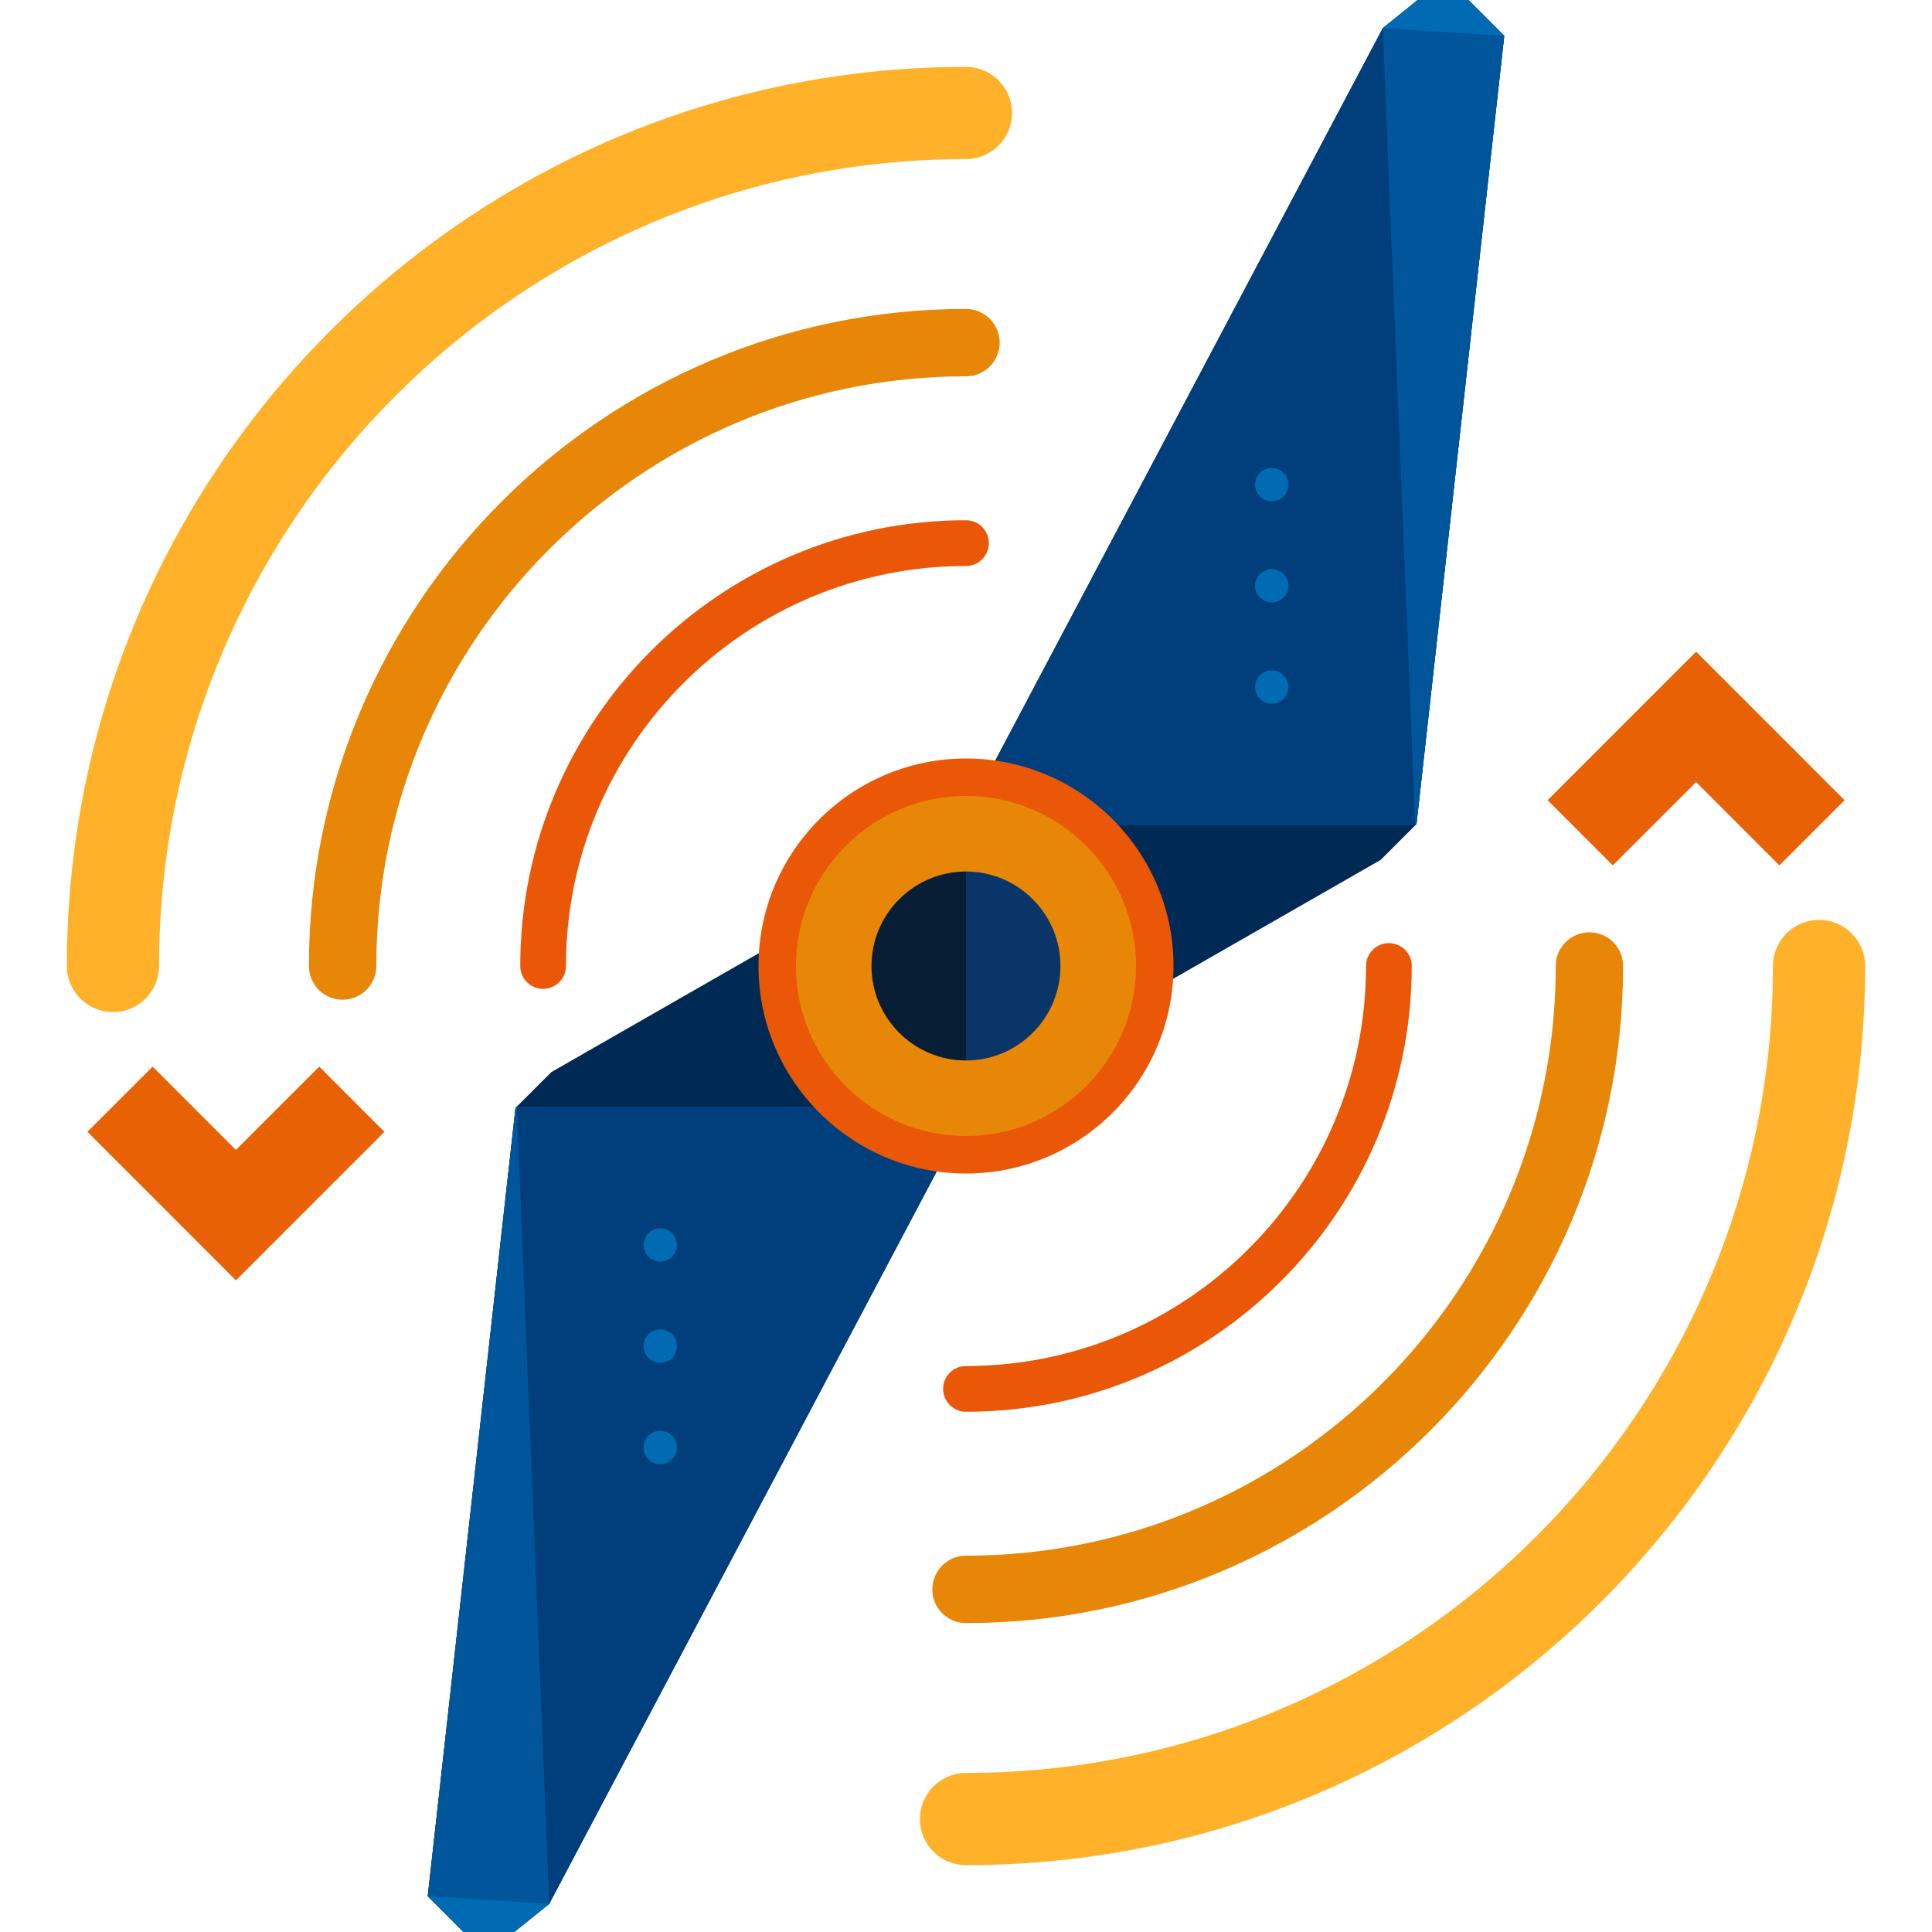<?xml version="1.0" encoding="iso-8859-1"?>
<!-- Generator: Adobe Illustrator 19.0.0, SVG Export Plug-In . SVG Version: 6.00 Build 0)  -->
<svg version="1.1" id="Layer_1" xmlns="http://www.w3.org/2000/svg" xmlns:xlink="http://www.w3.org/1999/xlink" x="0px" y="0px"
	 viewBox="0 0 504.123 504.123" style="enable-background:new 0 0 504.123 504.123;" xml:space="preserve">
<polygon style="fill:#002A54;" points="360.802,7.365 369.948,0 383.173,0 392.507,9.342 369.609,215.032 360.259,224.382 
	261.096,281.206 251.967,213.063 "/>
<polygon style="fill:#003E7C;" points="369.948,0 383.173,0 392.507,9.342 369.609,215.032 369.278,215.363 252.274,215.363 
	251.967,213.063 360.802,7.365 "/>
<polyline style="fill:#00559B;" points="360.802,7.365 369.948,0 383.173,0 392.507,9.342 369.609,215.032 369.278,215.363 "/>
<g>
	<polyline style="fill:#006AB2;" points="360.802,7.365 369.948,0 383.173,0 392.507,9.342 	"/>
	<circle style="fill:#006AB2;" cx="331.839" cy="126.456" r="4.348"/>
	<circle style="fill:#006AB2;" cx="331.839" cy="152.852" r="4.348"/>
	<circle style="fill:#006AB2;" cx="331.839" cy="179.271" r="4.348"/>
</g>
<polygon style="fill:#002A54;" points="143.321,496.758 134.168,504.123 120.95,504.123 111.616,494.781 134.514,289.091 
	143.872,279.741 243.019,222.917 252.156,291.06 "/>
<polygon style="fill:#003E7C;" points="134.168,504.123 120.95,504.123 111.616,494.781 134.514,289.091 134.845,288.76 
	251.841,288.76 252.156,291.06 143.321,496.758 "/>
<polyline style="fill:#00559B;" points="143.321,496.758 134.168,504.123 120.95,504.123 111.616,494.781 134.514,289.091 
	134.845,288.76 "/>
<g>
	<polyline style="fill:#006AB2;" points="143.321,496.758 134.168,504.123 120.95,504.123 111.616,494.781 	"/>
	<circle style="fill:#006AB2;" cx="172.284" cy="377.698" r="4.348"/>
	<circle style="fill:#006AB2;" cx="172.284" cy="351.232" r="4.348"/>
	<circle style="fill:#006AB2;" cx="172.284" cy="324.852" r="4.348"/>
</g>
<circle style="fill:#093568;" cx="252.062" cy="252.062" r="42.11"/>
<path style="fill:#081E34;" d="M252.062,209.952c-23.253,0-42.11,18.857-42.11,42.11s18.857,42.11,42.11,42.11"/>
<path style="fill:#EA5706;" d="M197.916,252.062c0-29.854,24.285-54.146,54.146-54.146s54.146,24.292,54.146,54.146
	s-24.285,54.146-54.146,54.146S197.916,281.915,197.916,252.062z M221.987,252.062c0,16.581,13.493,30.074,30.074,30.074
	s30.074-13.493,30.074-30.074s-13.493-30.074-30.074-30.074S221.987,235.481,221.987,252.062z"/>
<path style="fill:#E88707;" d="M207.691,252.062c0-24.458,19.897-44.371,44.371-44.371s44.371,19.905,44.371,44.371
	s-19.897,44.371-44.371,44.371S207.691,276.519,207.691,252.062z M227.399,252.062c0,13.596,11.067,24.655,24.663,24.655
	c13.588,0,24.647-11.059,24.647-24.655c0-13.596-11.059-24.655-24.647-24.655C238.466,227.407,227.399,238.466,227.399,252.062z"/>
<g>
	<path style="fill:#FFB229;" d="M252.062,486.676c129.371,0,234.614-105.244,234.614-234.614c0-6.648-5.388-12.028-12.028-12.028
		c-6.64,0-12.028,5.388-12.028,12.028c0,116.098-94.452,210.55-210.55,210.55c-6.648,0-12.028,5.396-12.028,12.028
		C240.033,481.296,245.413,486.676,252.062,486.676z"/>
	<path style="fill:#FFB229;" d="M29.475,264.09c6.64,0,12.028-5.388,12.028-12.028c0-116.098,94.452-210.55,210.55-210.55
		c6.648,0,12.028-5.396,12.028-12.028c0-6.648-5.388-12.028-12.028-12.028C122.691,17.447,17.447,122.691,17.447,252.062
		C17.447,258.71,22.827,264.09,29.475,264.09z"/>
</g>
<g>
	<path style="fill:#E88707;" d="M252.062,423.519c94.539,0,171.457-76.91,171.457-171.457c0-4.852-3.938-8.791-8.791-8.791
		c-4.86,0-8.783,3.938-8.783,8.791c0,84.842-69.049,153.868-153.876,153.868c-4.86,0-8.799,3.938-8.799,8.791
		C243.263,419.572,247.201,423.519,252.062,423.519z"/>
	<path style="fill:#E88707;" d="M89.403,260.86c4.852,0,8.791-3.946,8.791-8.799c0-84.842,69.033-153.868,153.868-153.868
		c4.852,0,8.791-3.938,8.791-8.783c0-4.852-3.938-8.799-8.791-8.799c-94.539,0-171.457,76.91-171.457,171.457
		C80.605,256.914,84.543,260.86,89.403,260.86z"/>
</g>
<g>
	<path style="fill:#EA5706;" d="M252.062,368.372c64.134,0,116.311-52.169,116.311-116.311c0-3.3-2.662-5.963-5.971-5.963
		c-3.293,0-5.955,2.662-5.955,5.963c0,57.565-46.836,104.377-104.385,104.377c-3.293,0-5.971,2.67-5.971,5.971
		C246.091,365.702,248.769,368.372,252.062,368.372z"/>
	<path style="fill:#EA5706;" d="M141.714,258.024c3.293,0,5.963-2.662,5.963-5.963c0-57.549,46.828-104.377,104.385-104.377
		c3.293,0,5.963-2.67,5.963-5.971c0-3.293-2.67-5.963-5.963-5.963c-64.134,0-116.311,52.169-116.311,116.311
		C135.751,255.362,138.413,258.024,141.714,258.024z"/>
</g>
<g>
	<polygon style="fill:#E86105;" points="61.558,334.084 100.32,295.329 83.306,278.315 61.558,300.056 39.826,278.315 
		22.812,295.329 	"/>
	<polygon style="fill:#E86105;" points="442.573,170.039 403.818,208.794 420.825,225.808 442.573,204.067 464.297,225.808 
		481.312,208.794 	"/>
</g>
<g>
</g>
<g>
</g>
<g>
</g>
<g>
</g>
<g>
</g>
<g>
</g>
<g>
</g>
<g>
</g>
<g>
</g>
<g>
</g>
<g>
</g>
<g>
</g>
<g>
</g>
<g>
</g>
<g>
</g>
</svg>
